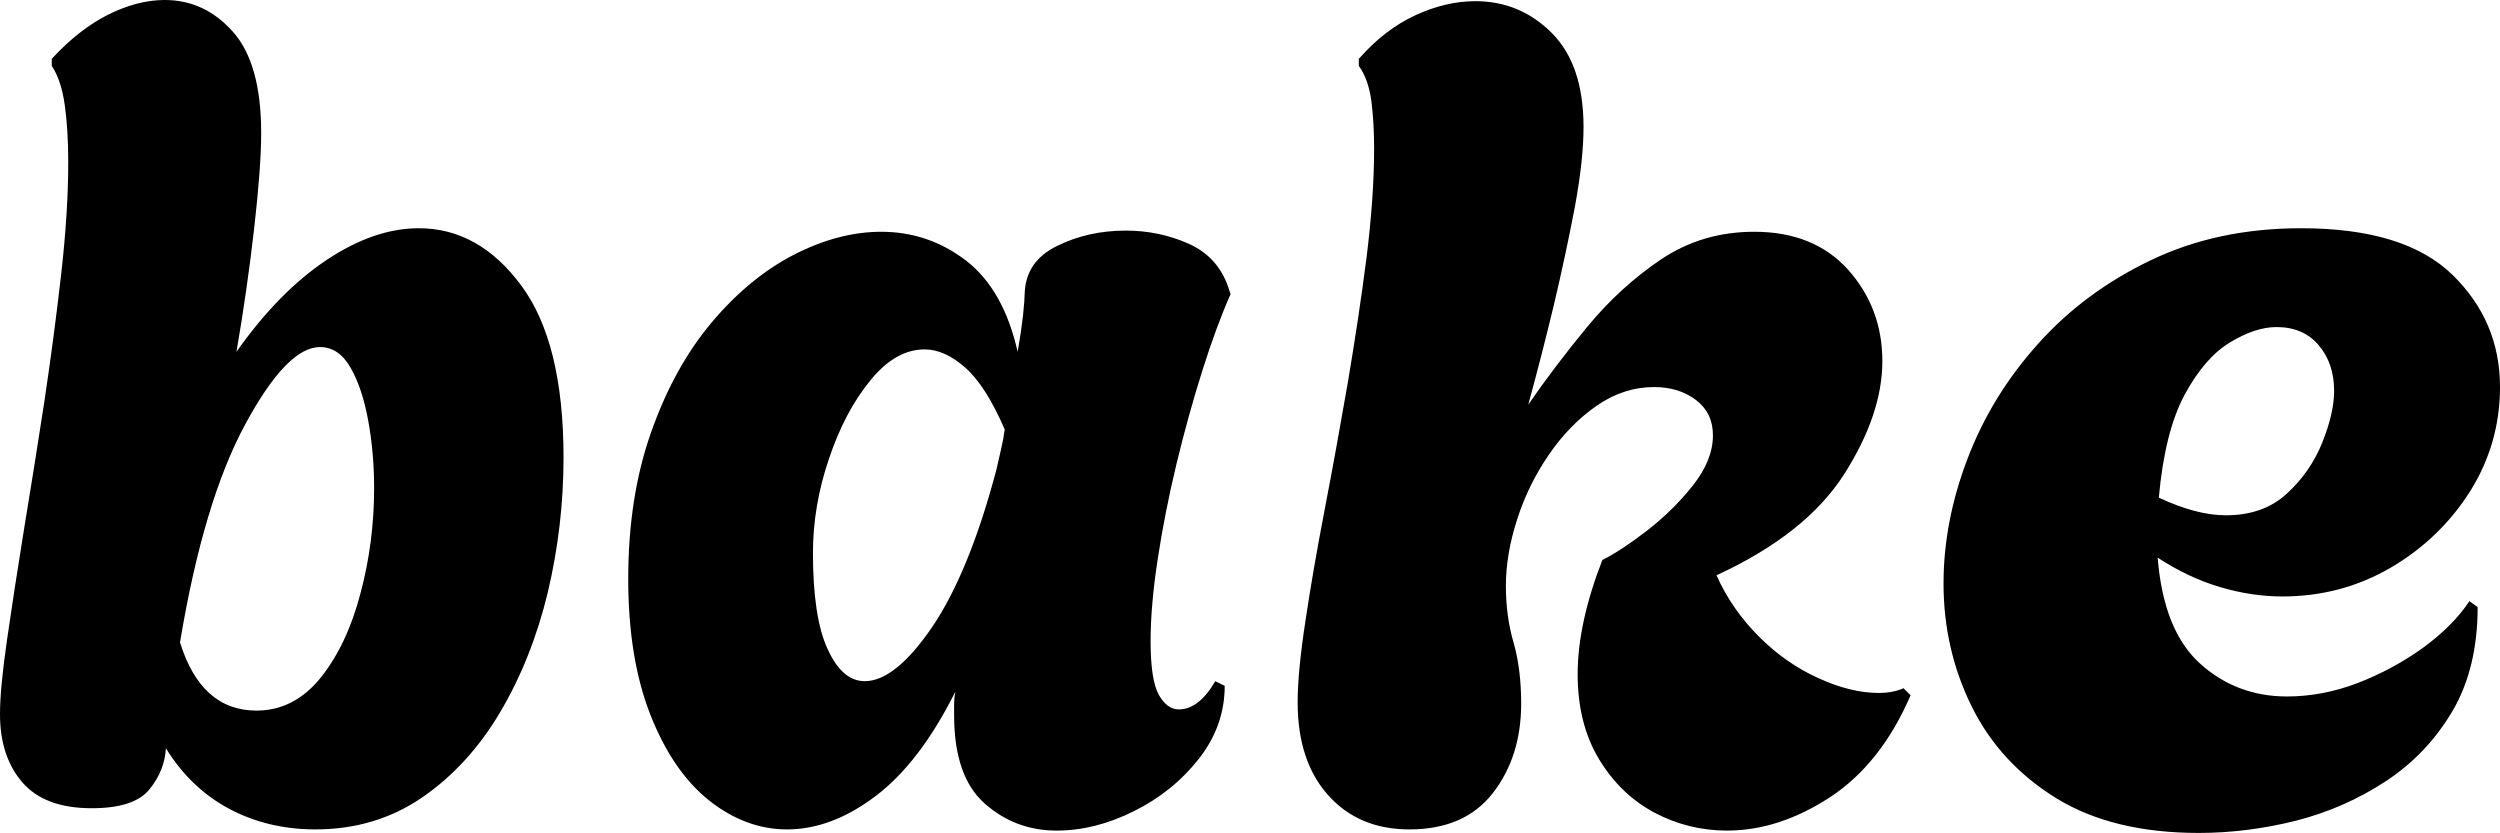 <svg xmlns="http://www.w3.org/2000/svg" viewBox="0 24.95 106.25 35.4" data-asc="1.2"><g fill="#000000"><g fill="#000000" transform="translate(0, 0)"><path d="M13.40 60.20Q11.40 60.20 9.75 59.33Q8.10 58.45 7.05 56.75Q7 57.70 6.35 58.50Q5.70 59.30 3.90 59.30Q1.90 59.30 0.95 58.20Q0 57.10 0 55.30Q0 54.20 0.30 52.13Q0.60 50.05 1.02 47.45Q1.45 44.85 1.88 42.05Q2.30 39.25 2.60 36.60Q2.90 33.95 2.90 31.85Q2.90 30.45 2.75 29.40Q2.60 28.35 2.20 27.75L2.20 27.45Q3.35 26.20 4.60 25.57Q5.85 24.95 7 24.95Q8.70 24.95 9.90 26.30Q11.10 27.65 11.10 30.60Q11.10 32.05 10.80 34.67Q10.50 37.30 10.05 39.90Q11.85 37.35 13.88 36Q15.90 34.65 17.80 34.65Q20.35 34.65 22.15 37.08Q23.95 39.50 23.95 44.40Q23.95 47.30 23.28 50.13Q22.60 52.95 21.25 55.23Q19.90 57.50 17.93 58.85Q15.95 60.20 13.40 60.20M10.90 55.15Q12.50 55.15 13.63 53.75Q14.75 52.35 15.32 50.17Q15.90 48 15.90 45.70Q15.90 44.20 15.65 42.83Q15.40 41.45 14.90 40.58Q14.40 39.70 13.60 39.70Q12.20 39.70 10.43 42.97Q8.65 46.25 7.65 52.25Q8.55 55.15 10.90 55.15ZM44.90 60.25Q43.15 60.25 41.85 59.10Q40.55 57.95 40.55 55.35Q40.55 55.10 40.55 54.85Q40.55 54.60 40.60 54.35Q39.10 57.35 37.23 58.77Q35.35 60.20 33.45 60.20Q31.70 60.20 30.15 58.98Q28.60 57.75 27.65 55.35Q26.70 52.95 26.70 49.55Q26.70 46.05 27.68 43.30Q28.65 40.55 30.25 38.65Q31.85 36.75 33.75 35.77Q35.65 34.80 37.45 34.80Q39.45 34.80 41.05 36.02Q42.65 37.25 43.25 39.90Q43.40 39.05 43.48 38.35Q43.55 37.65 43.55 37.40Q43.60 36.05 44.93 35.40Q46.25 34.75 47.85 34.75Q49.25 34.75 50.50 35.30Q51.75 35.85 52.20 37.15L52.30 37.45Q51.70 38.80 51.10 40.70Q50.50 42.60 50 44.67Q49.50 46.75 49.20 48.73Q48.90 50.70 48.90 52.20Q48.90 53.85 49.25 54.48Q49.60 55.10 50.10 55.10Q50.95 55.10 51.65 53.90L52.05 54.10Q52.05 55.80 50.95 57.20Q49.85 58.60 48.20 59.42Q46.55 60.25 44.90 60.25M36.75 53.90Q38.05 53.90 39.63 51.58Q41.20 49.25 42.35 44.90Q42.45 44.45 42.55 44.02Q42.65 43.60 42.70 43.20Q41.90 41.35 41.03 40.58Q40.15 39.80 39.30 39.80Q38.05 39.80 36.98 41.13Q35.90 42.45 35.23 44.45Q34.55 46.45 34.55 48.45Q34.55 51.20 35.18 52.55Q35.80 53.90 36.75 53.90ZM73.40 60.25Q71.75 60.25 70.30 59.48Q68.85 58.70 67.95 57.20Q67.05 55.70 67.05 53.60Q67.05 51.45 68.10 48.75Q68.90 48.35 70 47.50Q71.10 46.65 71.95 45.58Q72.80 44.50 72.80 43.45Q72.80 42.50 72.08 41.95Q71.35 41.40 70.30 41.40Q69 41.40 67.85 42.20Q66.70 43 65.83 44.27Q64.95 45.55 64.48 47.02Q64 48.50 64 49.85Q64 51.15 64.33 52.27Q64.65 53.40 64.65 54.85Q64.65 57.10 63.45 58.65Q62.25 60.20 59.90 60.20Q57.75 60.20 56.45 58.75Q55.15 57.30 55.15 54.80Q55.15 53.50 55.48 51.35Q55.80 49.20 56.30 46.60Q56.80 44 57.28 41.22Q57.75 38.45 58.08 35.88Q58.40 33.30 58.40 31.25Q58.40 30.15 58.28 29.22Q58.15 28.30 57.75 27.75L57.75 27.45Q58.85 26.20 60.15 25.60Q61.45 25 62.70 25Q64.60 25 65.95 26.35Q67.30 27.70 67.30 30.35Q67.30 31.75 66.93 33.75Q66.55 35.75 66.03 37.95Q65.50 40.15 64.95 42.15Q66.05 40.55 67.45 38.85Q68.85 37.15 70.60 35.97Q72.35 34.80 74.55 34.80Q77.10 34.80 78.55 36.42Q80 38.05 80 40.30Q80 42.55 78.38 45.10Q76.75 47.65 72.95 49.40Q73.60 50.85 74.75 52Q75.90 53.15 77.28 53.77Q78.65 54.40 79.85 54.40Q80.45 54.40 80.90 54.20L81.20 54.50Q79.95 57.40 77.78 58.83Q75.60 60.25 73.40 60.25ZM93.45 60.35Q89.80 60.35 87.40 58.88Q85 57.40 83.80 54.98Q82.60 52.55 82.60 49.75Q82.60 47.10 83.63 44.42Q84.65 41.75 86.63 39.55Q88.60 37.35 91.43 36Q94.25 34.65 97.80 34.65Q102.20 34.65 104.23 36.63Q106.25 38.60 106.25 41.40Q106.25 43.80 104.98 45.83Q103.70 47.85 101.60 49.08Q99.50 50.30 97 50.30Q95.70 50.30 94.35 49.90Q93 49.50 91.70 48.65Q91.95 51.75 93.50 53.15Q95.05 54.55 97.20 54.55Q98.70 54.55 100.20 53.98Q101.70 53.40 102.98 52.48Q104.25 51.55 104.95 50.50L105.30 50.75Q105.30 53.35 104.23 55.17Q103.15 57 101.40 58.15Q99.65 59.30 97.58 59.83Q95.50 60.35 93.45 60.35M94.60 46.85Q96.20 46.85 97.20 45.92Q98.20 45 98.70 43.75Q99.20 42.50 99.20 41.55Q99.20 40.40 98.55 39.63Q97.90 38.85 96.75 38.85Q95.85 38.85 94.78 39.50Q93.70 40.15 92.85 41.72Q92 43.30 91.75 46.10Q93.35 46.85 94.60 46.85Z"/></g></g></svg>